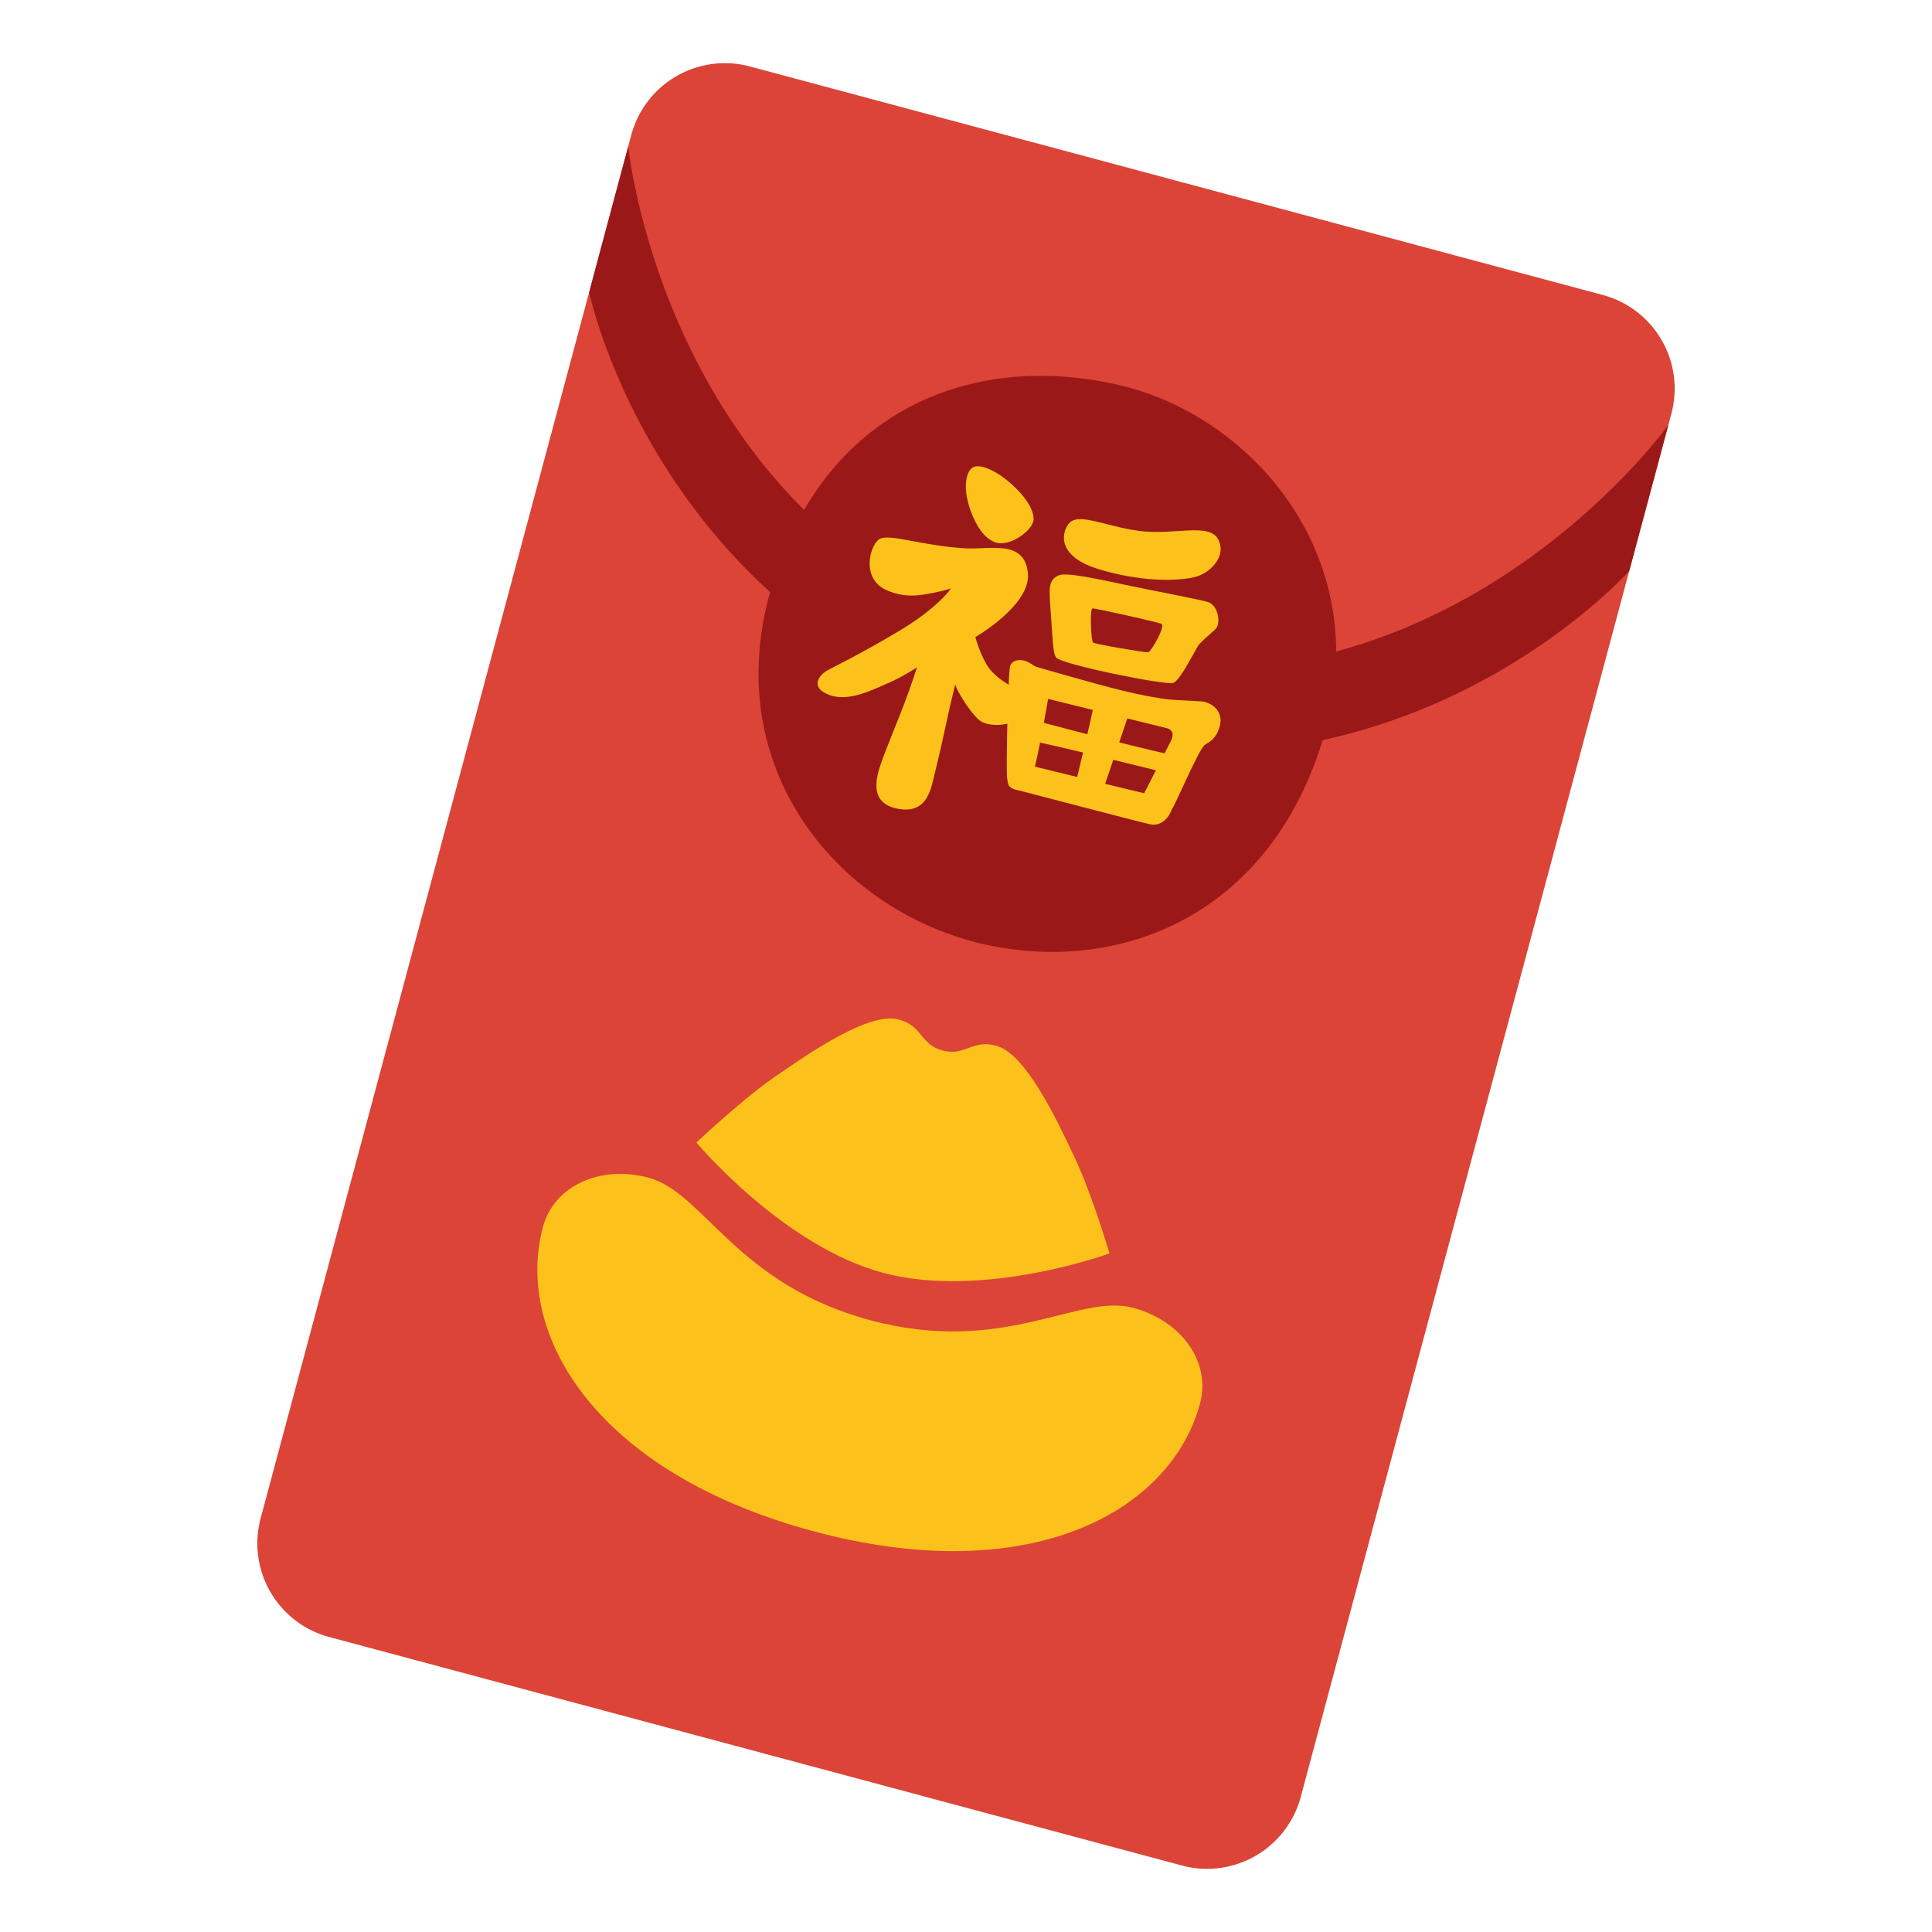 <?xml version="1.0" encoding="UTF-8" standalone="no"?>
<svg
   height="128"
   width="128"
   version="1.1"
   id="svg12"
   sodipodi:docname="emoji_u1f9e7.svg"
   inkscape:version="1.3 (0e150ed6c4, 2023-07-21)"
   xmlns:inkscape="http://www.inkscape.org/namespaces/inkscape"
   xmlns:sodipodi="http://sodipodi.sourceforge.net/DTD/sodipodi-0.dtd"
   xmlns:xlink="http://www.w3.org/1999/xlink"
   xmlns="http://www.w3.org/2000/svg"
   xmlns:svg="http://www.w3.org/2000/svg">
  <sodipodi:namedview
     id="namedview12"
     pagecolor="#ffffff"
     bordercolor="#000000"
     borderopacity="0.25"
     inkscape:showpageshadow="2"
     inkscape:pageopacity="0.0"
     inkscape:pagecheckerboard="0"
     inkscape:deskcolor="#d1d1d1"
     inkscape:zoom="2.867097"
     inkscape:cx="29.646712"
     inkscape:cy="57.026323"
     inkscape:window-width="1366"
     inkscape:window-height="697"
     inkscape:window-x="-8"
     inkscape:window-y="-8"
     inkscape:window-maximized="1"
     inkscape:current-layer="svg12" />
  <defs
     id="defs4">
    <inkscape:path-effect
       effect="fillet_chamfer"
       id="path-effect17"
       is_visible="true"
       lpeversion="1"
       nodesatellites_param="F,0,0,1,0,6.659,0,1 @ F,0,1,1,0,6.659,0,1 @ F,0,1,1,0,6.659,0,1 @ F,0,1,1,0,6.659,0,1"
       radius="0"
       unit="px"
       method="auto"
       mode="F"
       chamfer_steps="1"
       flexible="false"
       use_knot_distance="true"
       apply_no_radius="true"
       apply_with_radius="true"
       only_selected="false"
       hide_knots="false" />
    <inkscape:path-effect
       effect="fillet_chamfer"
       id="path-effect13"
       is_visible="true"
       lpeversion="1"
       nodesatellites_param="F,0,0,1,0,6.659,0,1 @ F,0,1,1,0,6.659,0,1 @ F,0,1,1,0,6.659,0,1 @ F,0,1,1,0,6.659,0,1"
       radius="0"
       unit="px"
       method="auto"
       mode="F"
       chamfer_steps="1"
       flexible="false"
       use_knot_distance="true"
       apply_no_radius="true"
       apply_with_radius="true"
       only_selected="false"
       hide_knots="false" />
    <inkscape:path-effect
       effect="fillet_chamfer"
       id="path-effect12"
       is_visible="true"
       lpeversion="1"
       nodesatellites_param="F,0,1,1,0,13.582,0,1 @ F,0,1,1,0,13.582,0,1 @ F,0,1,1,0,13.582,0,1 @ F,0,1,1,0,13.582,0,1"
       radius="0"
       unit="px"
       method="auto"
       mode="F"
       chamfer_steps="1"
       flexible="false"
       use_knot_distance="true"
       apply_no_radius="true"
       apply_with_radius="true"
       only_selected="false"
       hide_knots="false" />
    <linearGradient
       id="b">
      <stop
         offset="0"
         id="stop1" />
      <stop
         offset="1"
         stop-opacity="0"
         id="stop2" />
    </linearGradient>
    <linearGradient
       id="a">
      <stop
         offset="0"
         id="stop3" />
      <stop
         offset="1"
         stop-opacity="0"
         id="stop4" />
    </linearGradient>
    <linearGradient
       xlink:href="#b"
       id="c"
       x1="75.648"
       y1="24.908"
       x2="75.648"
       y2="79.176"
       gradientUnits="userSpaceOnUse"
       gradientTransform="matrix(1.12,0,0,1.12,-21.72,-8.445)" />
    <filter
       id="d"
       x="-0.012"
       width="1.024"
       y="-0.012"
       height="1.024"
       color-interpolation-filters="sRGB">
      <feGaussianBlur
         stdDeviation=".628"
         id="feGaussianBlur4" />
    </filter>
    <filter
       id="d-0"
       x="-0.012"
       width="1.024"
       y="-0.012"
       height="1.024"
       color-interpolation-filters="sRGB">
      <feGaussianBlur
         stdDeviation=".628"
         id="feGaussianBlur4-4" />
    </filter>
  </defs>
  <path
     id="rect12"
     style="fill:#db4437;stroke-width:35.906;stroke-linecap:round"
     d="M 49.688,4.404 106.192,19.545 a 6.42,6.42 0 0 1 4.54,7.863 L 86.176,119.056 a 6.42,6.42 0 0 1 -7.863,4.54 L 21.808,108.455 a 6.42,6.42 0 0 1 -4.54,-7.863 L 41.824,8.944 a 6.42,6.42 0 0 1 7.863,-4.54 z" />
  <path
     id="path15"
     style="color:#000000;fill:#9b1818;stroke-width:1;stroke-linecap:round;-inkscape-stroke:none"
     d="m 41.622,9.702 -2.588,9.657 c 0,0 4.612,22.516 29.134,29.086 24.522,6.571 39.774,-10.623 39.774,-10.623 l 2.588,-9.657 c 0,0 -15.557,21.701 -40.921,14.905 C 44.244,36.274 41.622,9.702 41.622,9.702 Z"
     sodipodi:nodetypes="cczcczc" />
  <g
     id="g18"
     transform="matrix(0.637,0.171,-0.171,0.637,41.879,-13.207)"
     style="stroke-width:1.517">
    <path
       style="fill:#9b1818;stroke-width:1.517"
       d="m 62.642,44.011 c -15.99,0.46 -28.84,10.96 -28.64,29.92 0.2,18.27 15.41,28.44 29.92,27.85 14.02,-0.57 27.15,-10.33 27.55,-29.13 0.41,-18.57 -15.2,-29.04 -28.83,-28.64 z"
       id="path3"
       sodipodi:nodetypes="ccccc" />
    <g
       id="g17"
       style="stroke-width:1.517">
      <path
         style="fill:#fcc21b;stroke-width:1.517"
         d="m 50.452,55.781 c -0.57,0.49 -0.65,2.38 1.27,4.81 1.06,1.34 2.05,1.87 2.9,1.91 1.48,0.07 3.32,-2.19 3.04,-3.25 -0.33,-1.25 -2.12,-2.47 -3.82,-3.18 -1.27,-0.54 -2.81,-0.8 -3.39,-0.29 z"
         id="path4" />
      <path
         style="fill:#fcc21b;stroke-width:1.517"
         d="m 61.162,58.841 c -0.44,1.16 -0.16,3.45 4.2,3.57 4.36,0.12 7.61,-0.83 9.24,-1.63 1.63,-0.79 2.81,-3.01 1.47,-4.4 -1.35,-1.39 -4.4,0.83 -7.93,1.27 -3.53,0.44 -6.42,-0.28 -6.98,1.19 z"
         id="path5" />
      <path
         style="fill:#fcc21b;stroke-width:1.517"
         d="m 76.722,62.751 c -0.99,-0.03 -5.12,0.3 -8.54,0.49 -2.47,0.13 -5.92,0.28 -6.58,0.78 -0.97,0.73 -0.66,1.53 0.23,4.05 0.88,2.52 1.21,3.75 1.65,4.03 0.81,0.51 11.17,-0.14 11.97,-0.59 0.52,-0.29 0.97,-2.39 1.46,-4.22 0.15,-0.56 1.25,-1.98 1.33,-2.26 0.23,-0.81 -0.53,-2.26 -1.52,-2.28 z m -4.49,6.44 c -0.25,0.09 -5.34,0.6 -5.59,0.48 -0.23,-0.11 -1.21,-3.16 -0.94,-3.29 0.23,-0.11 6.43,-0.36 7.07,-0.31 0.53,0.03 -0.25,3.01 -0.54,3.12 z"
         id="path6" />
      <path
         style="fill:#fcc21b;stroke-width:1.517"
         d="m 60.022,76.071 c 0,0 -2.01,-0.37 -3.16,-1.52 -1.03,-1.03 -1.78,-2.34 -1.78,-2.34 0,0 4.54,-4.54 3.45,-7.53 -1.19,-3.27 -4.29,-1.33 -6.7,-0.83 -4.6,0.95 -7.97,0.48 -8.68,1.43 -0.67,0.9 -0.68,4.22 2.06,4.68 2.12,0.35 3.53,-0.43 4.56,-0.91 0.53,-0.25 1.59,-0.83 1.67,-0.95 0.08,-0.12 -0.63,2.1 -3.85,5.43 -3.49,3.61 -5.71,5.43 -6.14,5.91 -0.44,0.48 -1.19,1.94 0.91,2.18 2.1,0.24 4.12,-1.63 5.39,-2.62 1.27,-0.99 2.46,-2.34 2.46,-2.34 0,0 -0.08,1.78 -0.28,3.77 -0.2,1.98 -0.61,5.02 -0.71,6.46 -0.12,1.59 -0.12,4.12 2.66,4 3.25,-0.14 2.84,-2.93 2.81,-4.52 -0.04,-2.34 -0.2,-5.35 -0.24,-6.07 -0.04,-0.71 -0.09,-3.25 -0.09,-3.01 0,0.24 1.88,2.18 3.22,2.85 1.35,0.67 4.59,-0.68 4.23,-2.42 -0.36,-1.74 -1.79,-1.65 -1.79,-1.65 z"
         id="path7" />
      <path
         style="fill:#fcc21b;stroke-width:1.517"
         d="m 59.212,74.101 c -0.02,0.81 2.43,10.7 2.64,11 0.21,0.3 0.13,1.25 2.1,0.68 0.73,-0.21 -0.13,-8.46 -0.23,-9.83 -0.2,-2.83 -0.95,-2.02 -2.34,-2.54 -1.4,-0.52 -2.16,0.14 -2.17,0.69 z"
         id="path8" />
      <path
         style="fill:#fcc21b;stroke-width:1.517"
         d="m 61.552,73.501 c 0,0 5.96,0.14 9.19,0.07 1.98,-0.04 3.92,-0.21 4.77,-0.36 0.85,-0.15 2.12,-0.44 3.22,-0.66 0.81,-0.16 2.63,0.28 2.36,2.37 -0.15,1.17 -0.7,1.43 -0.95,1.79 -0.51,0.72 -1.3,6.8 -1.54,7.15 -0.21,0.31 -3.25,-0.07 -3.25,-0.07 0,0 1.33,-6.21 1.4,-6.56 0.27,-1.29 -0.75,-1.17 -0.75,-1.17 l -13.38,0.27 z"
         id="path9" />
      <path
         style="fill:#fcc21b;stroke-width:1.517"
         d="m 62.632,83.261 c 0,0 12.43,-0.27 13.29,-0.31 0.86,-0.04 0.54,-1.02 1.1,-1.05 0.57,-0.03 1.37,0.26 1.56,0.91 0.19,0.65 0.11,2.88 -1.68,3.01 -0.63,0.05 -13.99,0.13 -13.99,0.13 z"
         id="path10" />
      <path
         style="fill:#fcc21b;stroke-width:1.517"
         d="m 68.272,74.981 c 0.17,0.77 0.35,8.84 0.35,8.84 l 2.83,-0.07 0.56,-8.62 z"
         id="path11" />
      <path
         style="fill:#fcc21b;stroke-width:1.517"
         d="m 62.132,78.741 c 0,0 3.18,0.02 8.18,-0.04 3.88,-0.05 7.42,-0.18 7.42,-0.18 0,0 -0.14,1.98 -0.39,1.9 -0.13,-0.04 -3.48,0.06 -7.22,0.14 -3.83,0.08 -7.68,0.27 -7.68,0.27 z"
         id="path12" />
    </g>
  </g>
  <g
     id="g19"
     transform="matrix(0.931,0.25,-0.25,0.931,21.009,-13.975)"
     style="stroke-width:1.037">
    <path
       id="path1-9"
       style="fill:#fcc21b;fill-opacity:1;stroke-width:1.037"
       d="m 40.618,91.418 c 0,7.677 7.93,15.375 23.382,15.375 15.453,0 23.382,-7.698 23.382,-15.375 0,-2.919 -2.675,-5.153 -6.15,-5.153 -3.91,0 -7.703,5.508 -17.232,5.508 -9.53,0 -13.315,-5.508 -17.232,-5.508 -3.475,0 -6.15,2.234 -6.15,5.153 z"
       sodipodi:nodetypes="szsssss" />
    <path
       id="path6-6"
       style="fill:#fcc21b;fill-opacity:1;stroke-width:1.037"
       d="m 60.536,71.305 c -2.092,0 -5.281,3.734 -7.311,6.147 -1.758,2.09 -3.922,5.624 -3.922,5.624 0,0 7.572,5.323 14.697,5.323 7.125,0 14.697,-5.323 14.697,-5.323 0,0 -2.165,-3.534 -3.922,-5.624 -2.029,-2.413 -5.218,-6.147 -7.311,-6.147 -1.713,0 -1.871,1.279 -3.464,1.279 -1.593,0 -1.751,-1.279 -3.464,-1.279 z"
       sodipodi:nodetypes="ssczcssss" />
  </g>
</svg>
